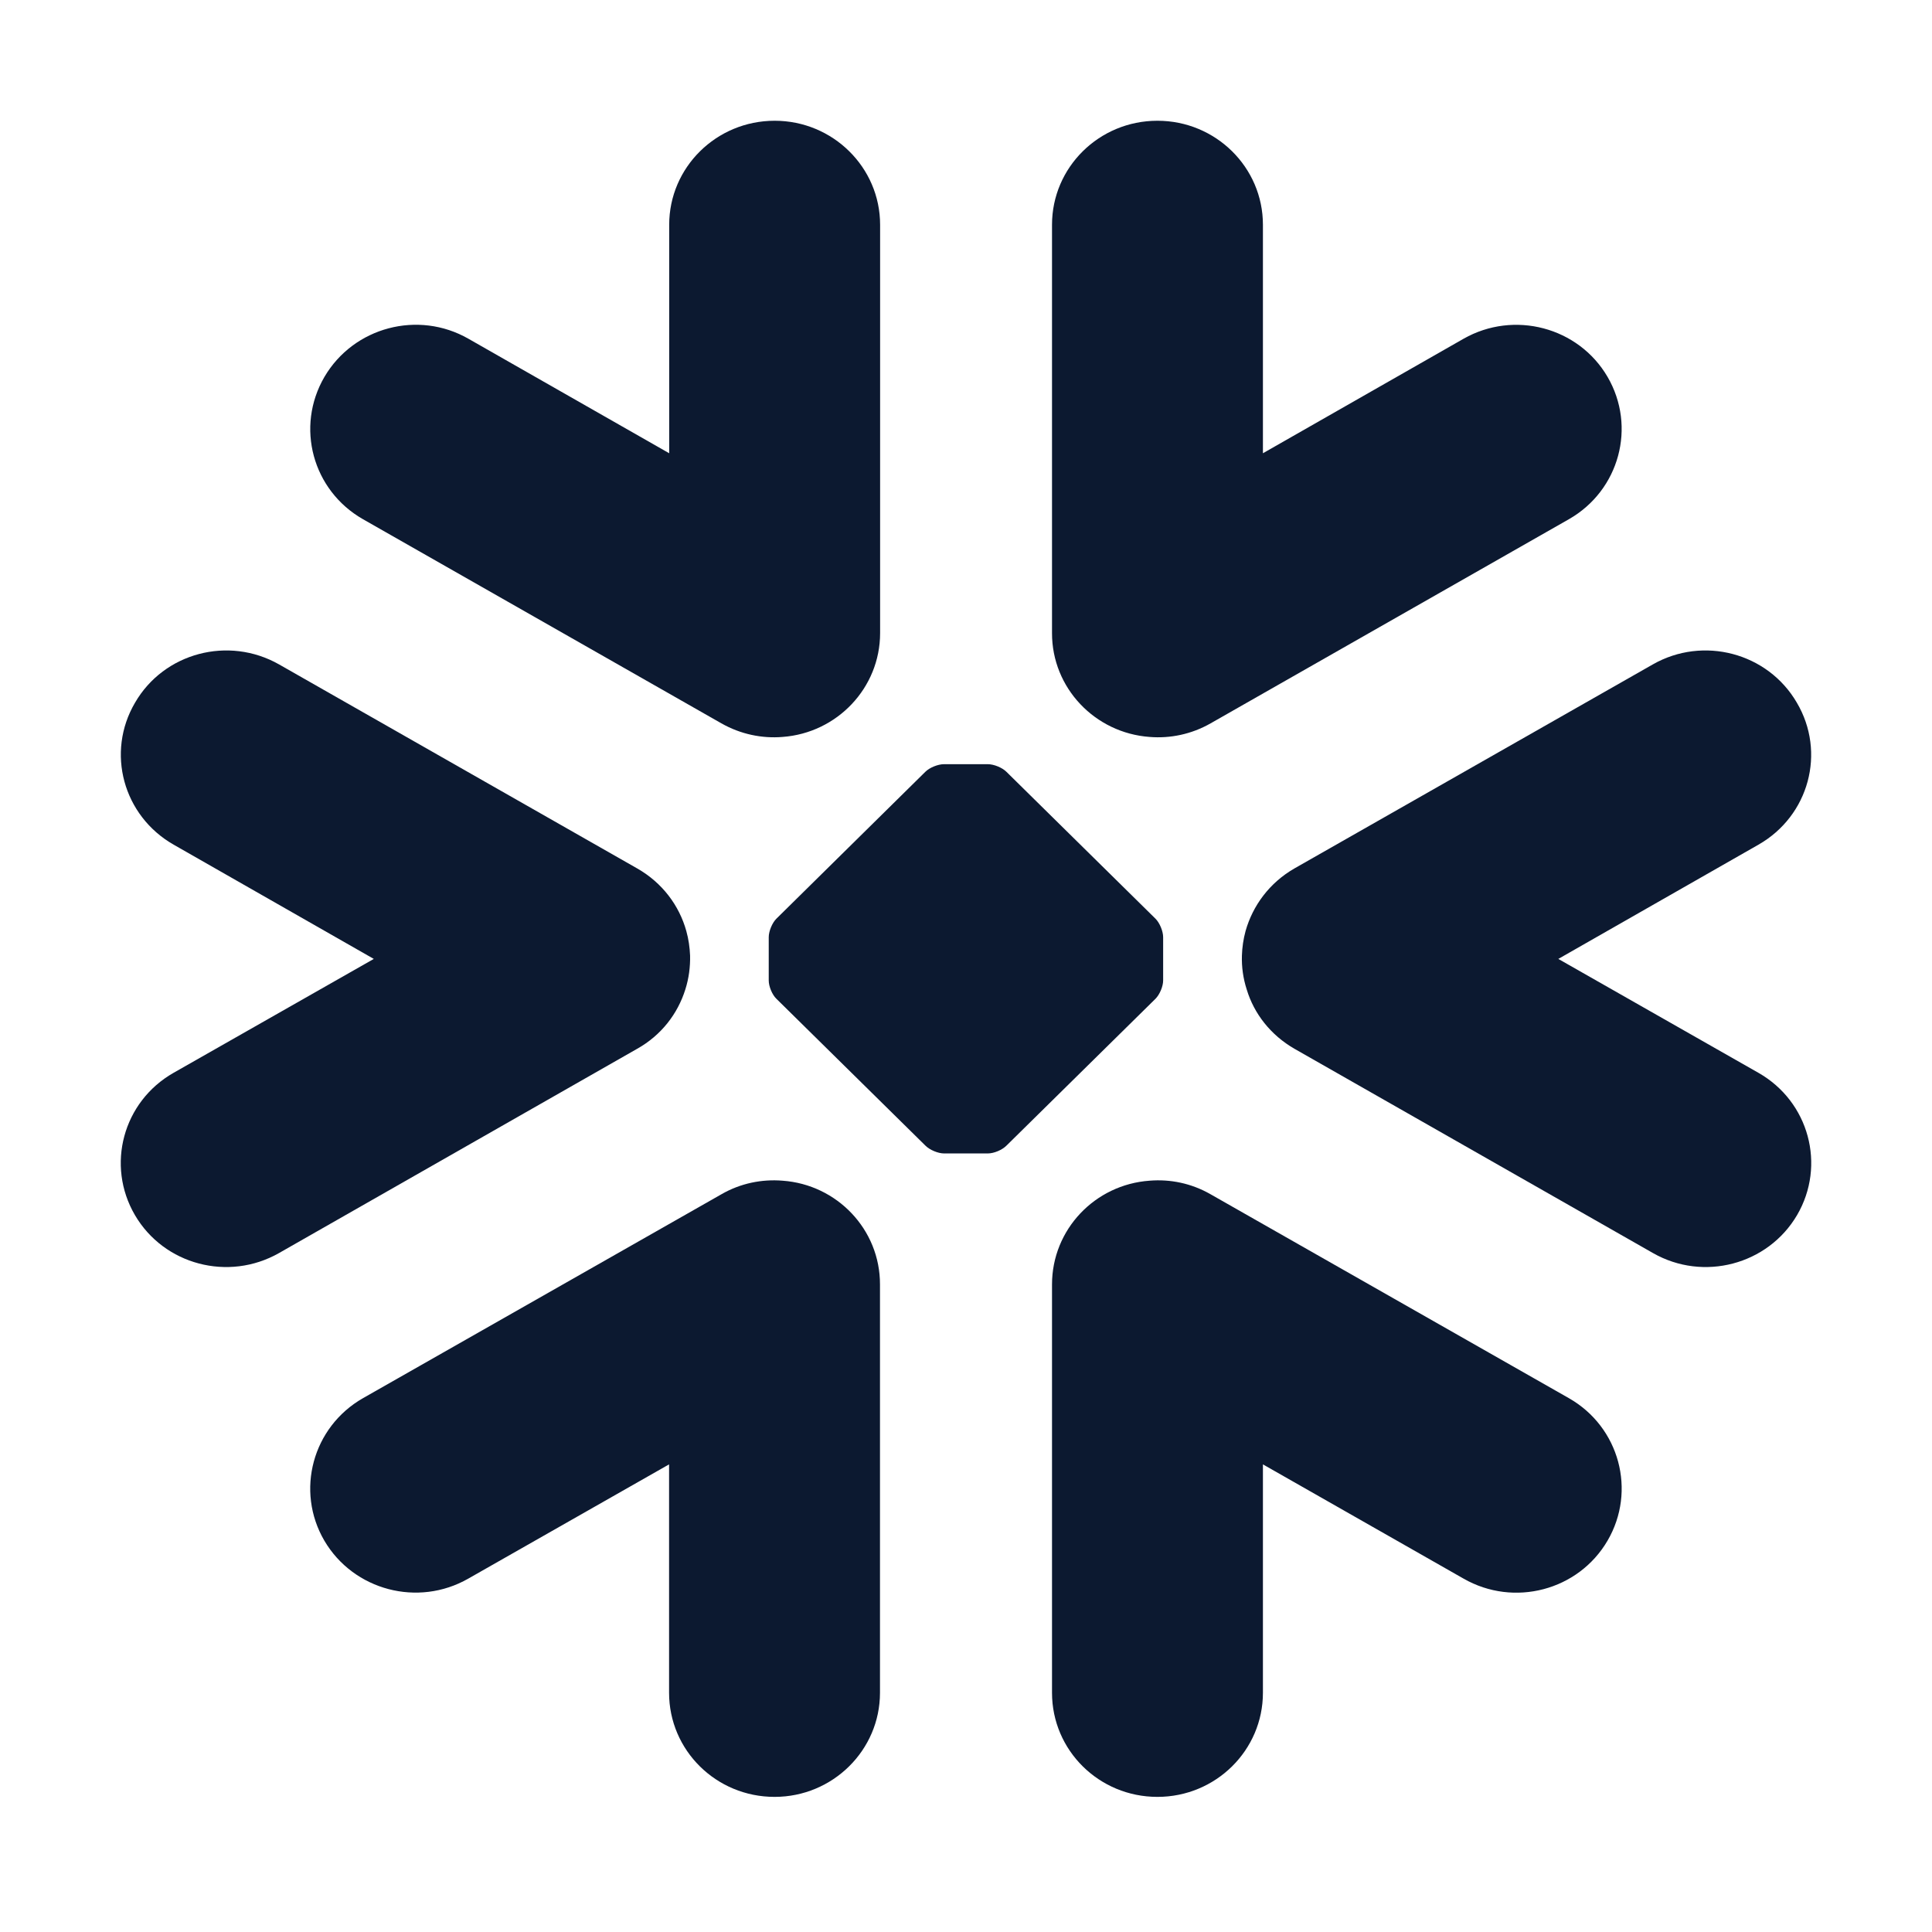 <svg width="48" height="48" viewBox="0 0 48 48" fill="none" xmlns="http://www.w3.org/2000/svg">
<path d="M38.716 23.824L43.688 20.986C44.944 20.27 45.372 18.692 44.641 17.456C43.919 16.216 42.314 15.794 41.064 16.507L32.16 21.576C31.541 21.932 31.125 22.498 30.946 23.13C30.891 23.333 30.861 23.537 30.855 23.741C30.846 24.022 30.885 24.306 30.974 24.582C31.155 25.184 31.568 25.716 32.163 26.058L41.07 31.133C42.32 31.846 43.922 31.423 44.647 30.19C45.372 28.95 44.944 27.369 43.688 26.654L38.716 23.824Z" fill="#0C1930"/>
<path d="M30.078 29.672L38.98 34.738C40.236 35.454 40.661 37.041 39.939 38.277C39.217 39.514 37.615 39.939 36.361 39.22L31.377 36.382V42.056C31.377 43.484 30.206 44.643 28.756 44.643C27.305 44.643 26.137 43.487 26.137 42.056V31.912C26.137 30.549 27.202 29.43 28.561 29.334C29.071 29.292 29.599 29.397 30.078 29.672Z" fill="#0C1930"/>
<path d="M25.006 28.462L28.707 24.815C28.813 24.71 28.898 24.504 28.898 24.36V24.091V23.552V23.285C28.898 23.136 28.813 22.929 28.707 22.824L25.006 19.177C24.899 19.07 24.693 18.986 24.541 18.986H24.271H23.725H23.452C23.304 18.986 23.094 19.07 22.988 19.177L19.29 22.824C19.184 22.929 19.099 23.136 19.099 23.285V23.552V24.091V24.36C19.099 24.507 19.184 24.713 19.29 24.815L22.991 28.462C23.097 28.57 23.307 28.657 23.455 28.657H23.728H24.274H24.541C24.696 28.657 24.899 28.57 25.006 28.462Z" fill="#0C1930"/>
<path d="M17.922 17.971L9.017 12.899C7.764 12.183 7.336 10.605 8.061 9.363C8.787 8.126 10.389 7.701 11.638 8.416L16.626 11.261V5.584C16.626 4.159 17.797 3 19.247 3C20.692 3 21.866 4.159 21.866 5.584V15.728C21.866 17.09 20.798 18.21 19.442 18.309C18.932 18.351 18.401 18.243 17.922 17.971Z" fill="#0C1930"/>
<path d="M30.078 17.971C29.602 18.243 29.071 18.351 28.561 18.309C27.202 18.21 26.134 17.09 26.137 15.728V5.584C26.137 4.159 27.305 3 28.756 3C30.206 3 31.377 4.159 31.377 5.584V11.261L36.362 8.416C37.615 7.704 39.217 8.126 39.939 9.363C40.661 10.602 40.233 12.183 38.98 12.899L30.078 17.971Z" fill="#0C1930"/>
<path d="M17.922 29.672C18.398 29.397 18.929 29.292 19.442 29.334C20.798 29.43 21.866 30.549 21.863 31.912V42.056C21.863 43.484 20.688 44.643 19.244 44.643C17.794 44.643 16.623 43.487 16.623 42.056V36.382L11.635 39.22C10.385 39.936 8.783 39.511 8.058 38.277C7.336 37.041 7.764 35.454 9.017 34.738L17.922 29.672Z" fill="#0C1930"/>
<path d="M17.145 23.741C17.151 24.022 17.115 24.306 17.027 24.582C16.839 25.184 16.432 25.72 15.828 26.058L6.93 31.133C5.674 31.846 4.075 31.423 3.353 30.19C2.628 28.95 3.056 27.369 4.312 26.654L9.287 23.824L4.315 20.986C3.059 20.27 2.628 18.692 3.356 17.456C4.075 16.216 5.677 15.794 6.933 16.507L15.831 21.576C16.456 21.932 16.875 22.498 17.051 23.13C17.108 23.333 17.136 23.537 17.145 23.741Z" fill="#0C1930"/>
</svg>
